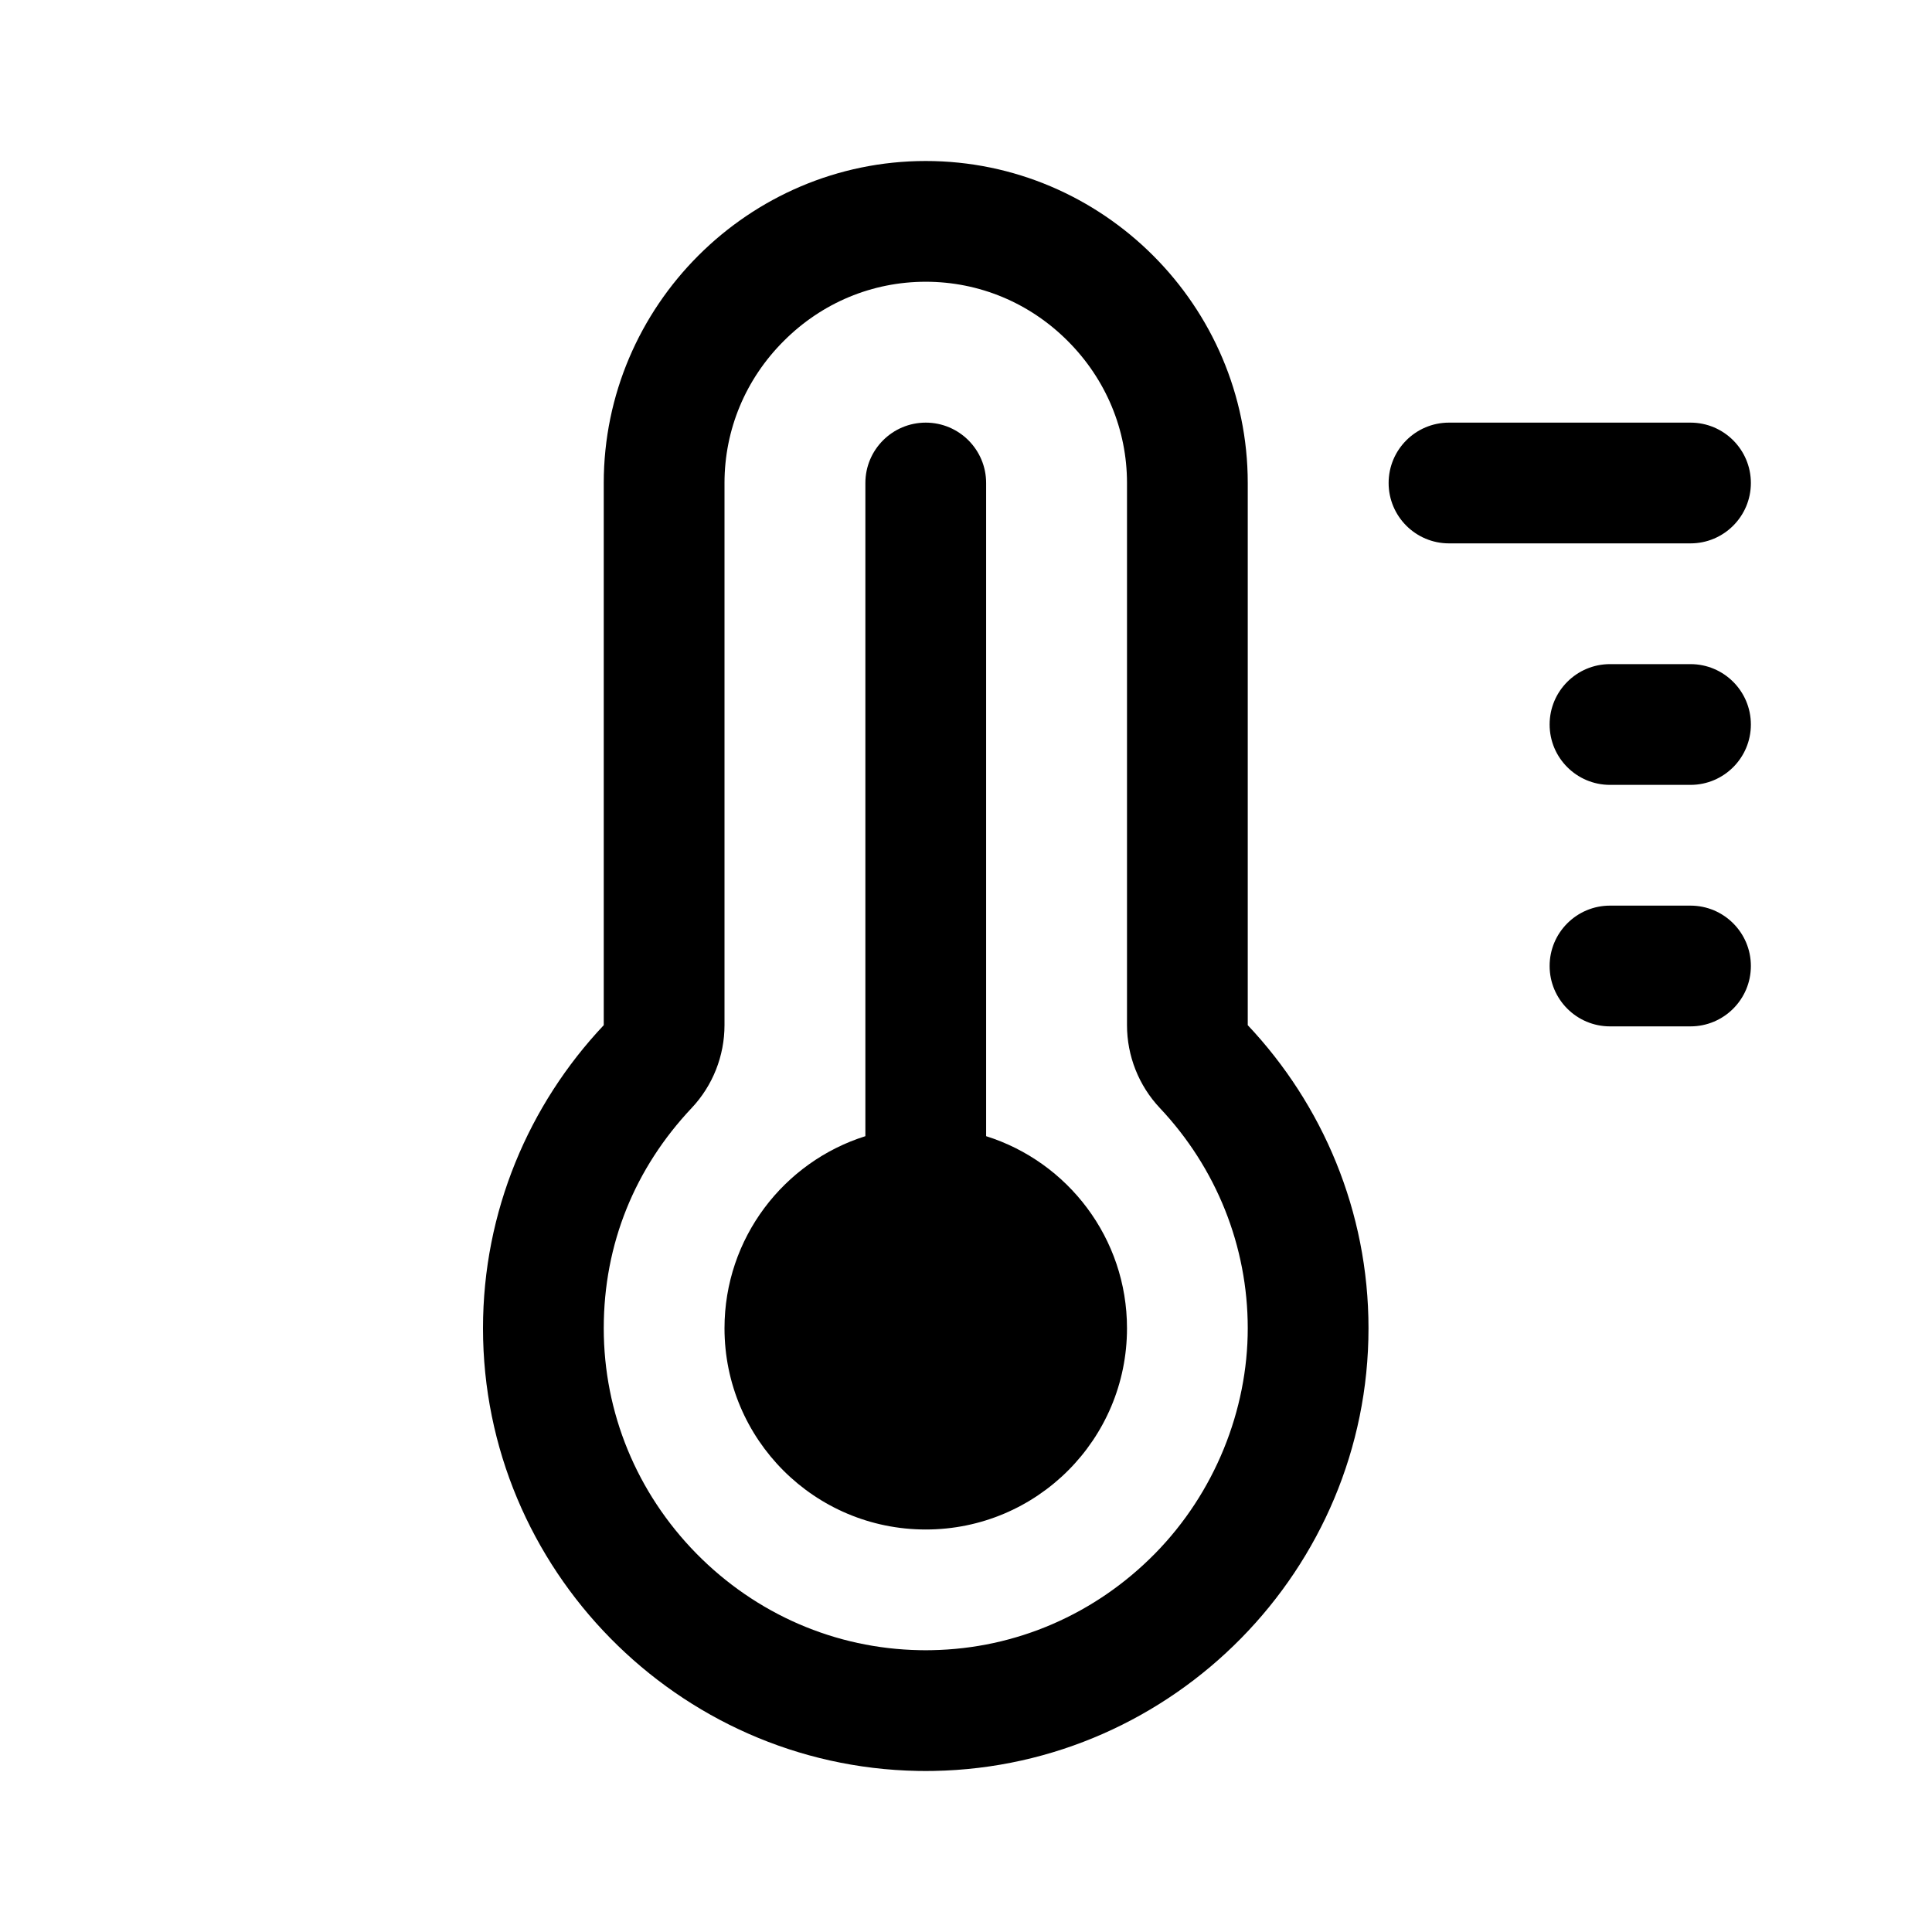 <svg width="24" height="24" viewBox="0 0 24 24" fill="none" xmlns="http://www.w3.org/2000/svg">
<path fill-rule="evenodd" clip-rule="evenodd" d="M11.5 3.5C12.163 3.5 12.79 3.761 13.264 4.236C13.738 4.71 14 5.337 14 6V12.735C14 13.117 14.146 13.486 14.408 13.764C15.112 14.511 15.5 15.483 15.5 16.5C15.5 17.517 15.091 18.543 14.348 19.299C13.606 20.053 12.621 20.48 11.575 20.499H11.564C11.545 20.5 11.524 20.5 11.502 20.5H11.5H11.497C11.476 20.5 11.455 20.5 11.435 20.499H11.425C10.378 20.48 9.393 20.053 8.651 19.299C7.909 18.543 7.5 17.549 7.5 16.5C7.5 15.451 7.888 14.511 8.592 13.764C8.854 13.486 9 13.117 9 12.735V6C9 5.337 9.261 4.71 9.736 4.236C10.21 3.761 10.836 3.5 11.5 3.5ZM11.5 2C9.3 2 7.5 3.8 7.5 6V12.735C6.571 13.721 6 15.047 6 16.5C6 19.491 8.419 21.943 11.397 21.999C11.43 22 11.463 22 11.496 22H11.5H11.504C11.537 22 11.57 22 11.603 21.999C14.581 21.944 17 19.491 17 16.5C17 15.047 16.429 13.721 15.5 12.735V6C15.5 3.8 13.7 2 11.5 2H11.5ZM12.25 6C12.25 5.586 11.914 5.25 11.5 5.25C11.086 5.25 10.75 5.586 10.75 6V14.114C9.736 14.433 9 15.381 9 16.5C9 17.881 10.119 19 11.5 19C12.881 19 14 17.881 14 16.5C14 15.381 13.264 14.433 12.25 14.114V6ZM18 5.25C17.586 5.25 17.25 5.586 17.25 6C17.25 6.414 17.586 6.75 18 6.75H21C21.414 6.75 21.75 6.414 21.75 6C21.75 5.586 21.414 5.25 21 5.25H18ZM19.25 12C19.25 11.586 19.586 11.25 20 11.25H21C21.414 11.25 21.75 11.586 21.75 12C21.75 12.414 21.414 12.75 21 12.75H20C19.586 12.75 19.25 12.414 19.25 12ZM20 8.25C19.586 8.25 19.25 8.586 19.25 9C19.25 9.414 19.586 9.75 20 9.75H21C21.414 9.75 21.75 9.414 21.75 9C21.75 8.586 21.414 8.25 21 8.25H20Z" fill="black"/>
</svg>
